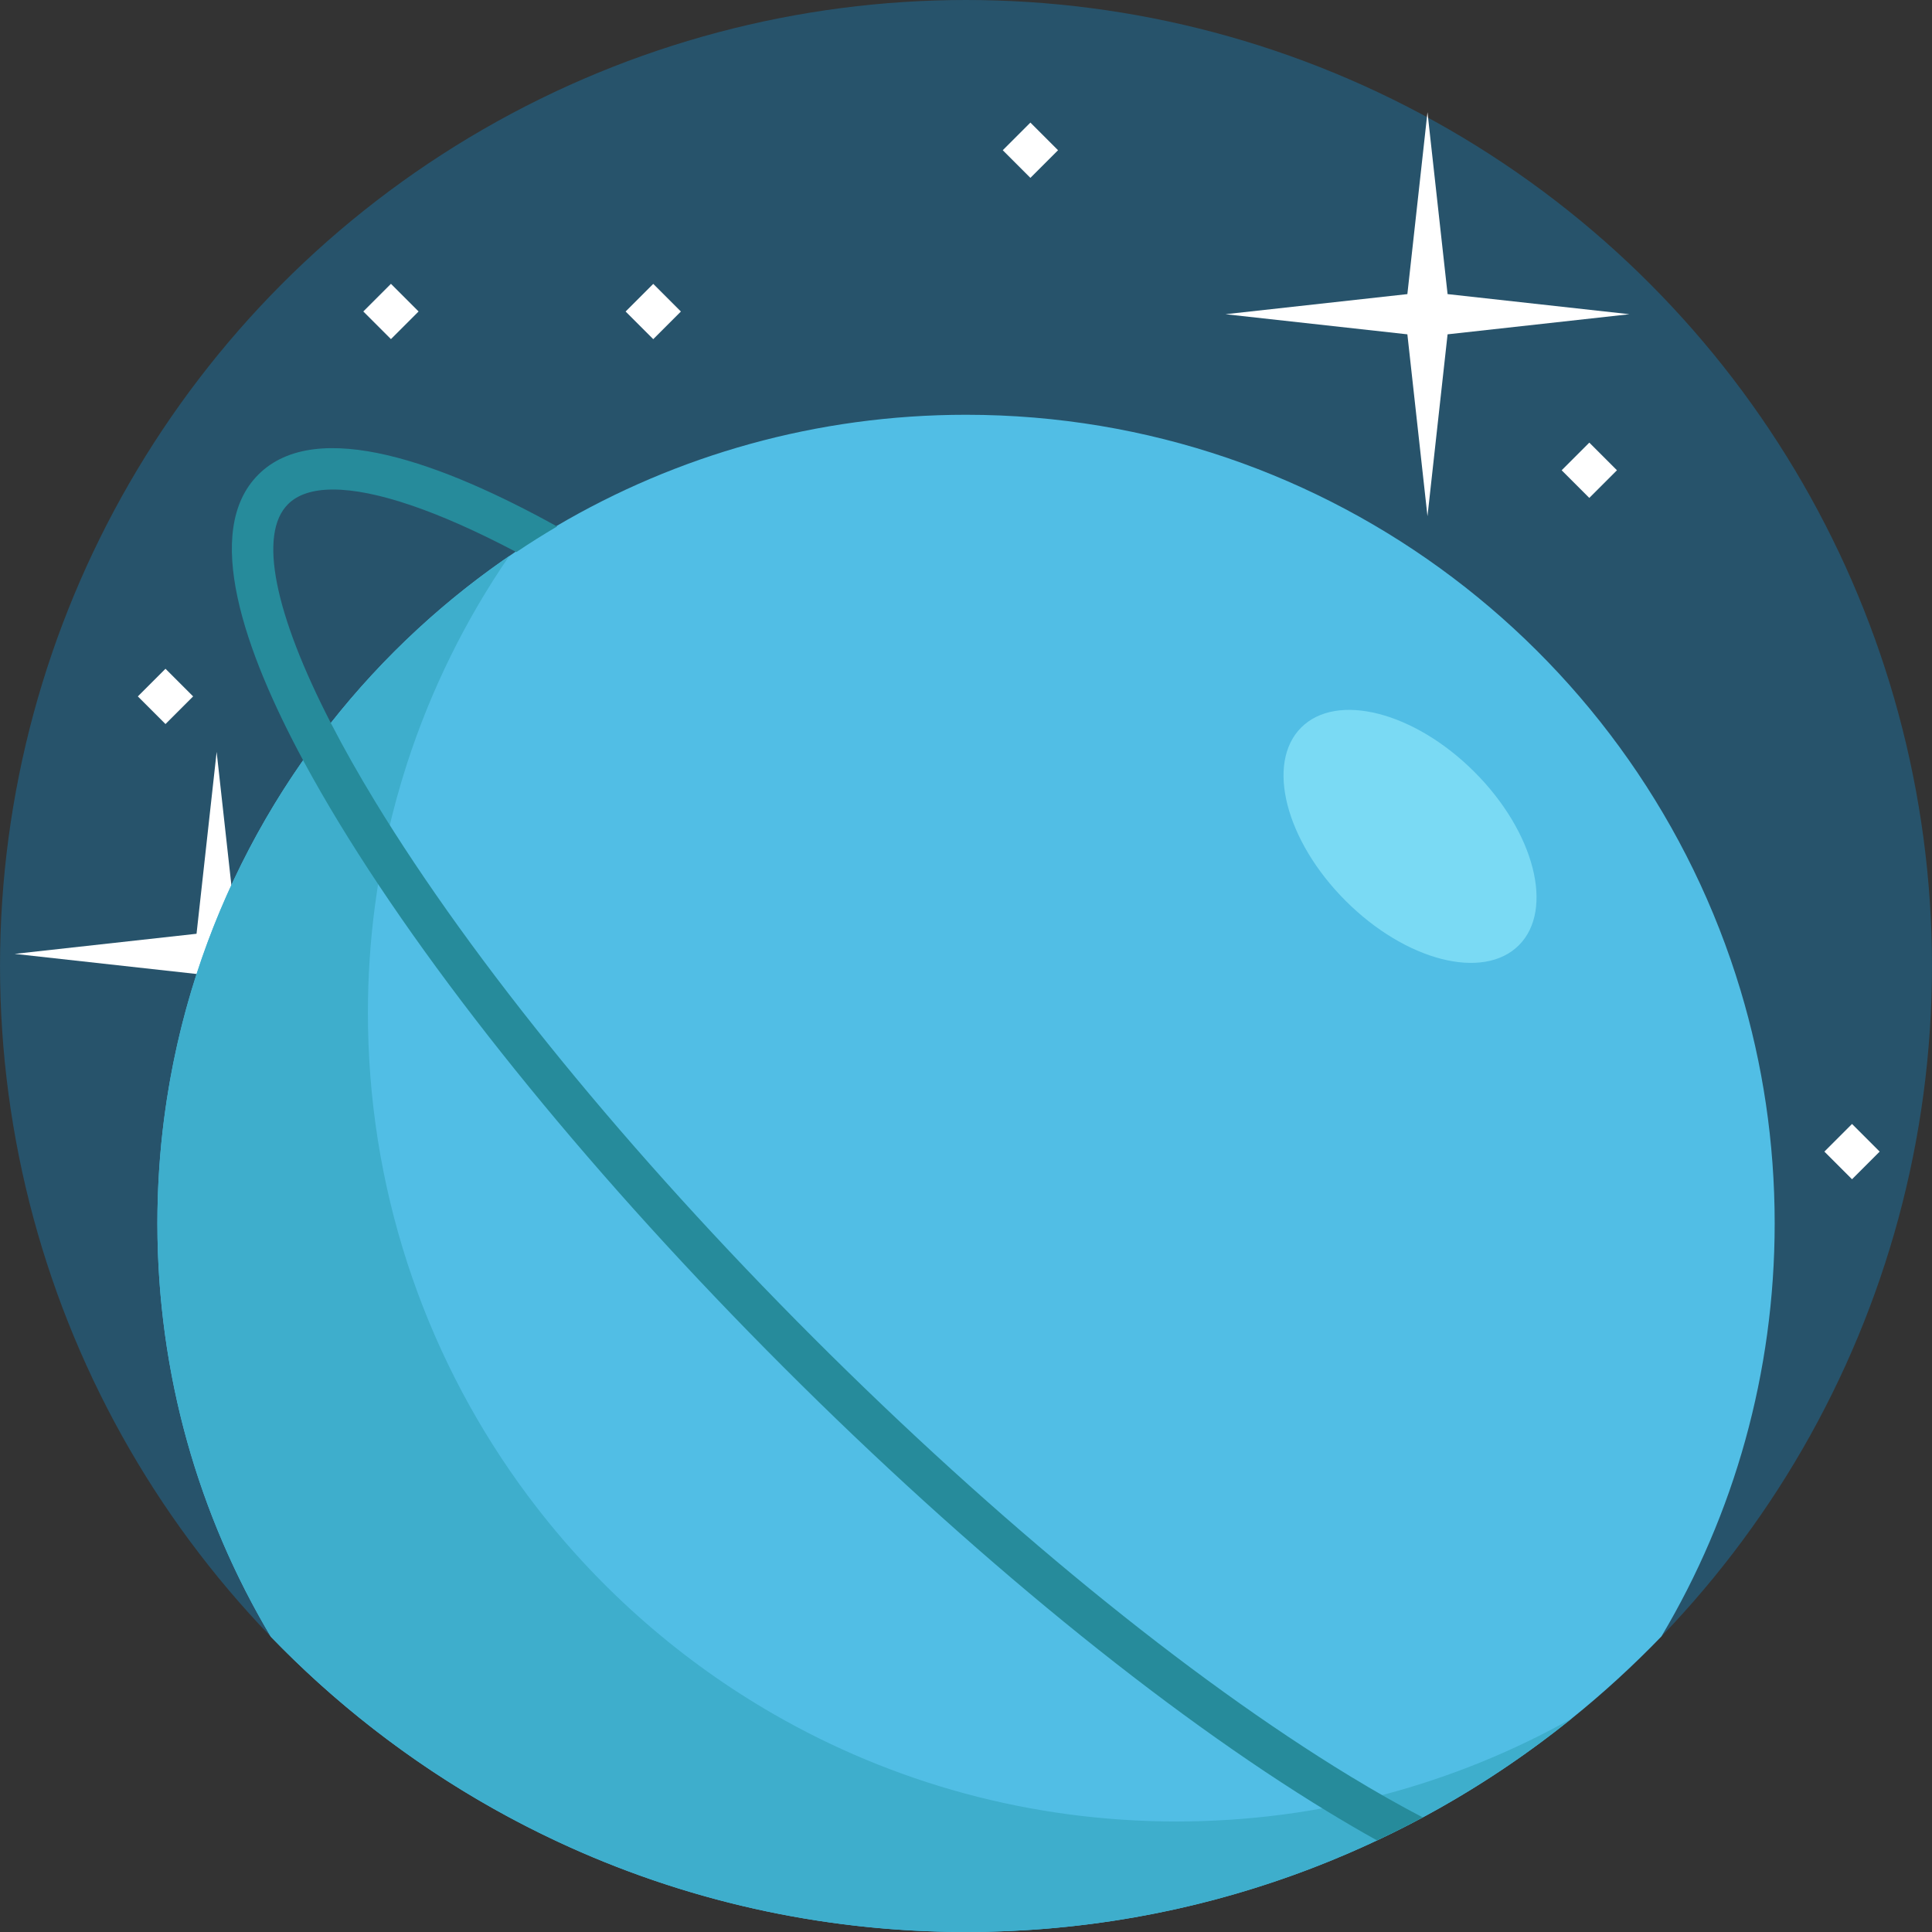 <?xml version="1.0" encoding="iso-8859-1"?>
<!-- Generator: Adobe Illustrator 19.0.0, SVG Export Plug-In . SVG Version: 6.00 Build 0)  -->
<svg xmlns="http://www.w3.org/2000/svg" xmlns:xlink="http://www.w3.org/1999/xlink" version="1.1" id="Capa_1" x="0px" y="0px" viewBox="0 0 512 512" style="enable-background:new 0 0 512 512;" xml:space="preserve">
<rect x="0" y="0" width="512" height="512" fill="#333333" stroke="none"/>
<circle style="fill:#27536B;" cx="256" cy="255.994" r="255.994"/>
<polygon style="fill:#FFFFFF;" points="62.742,258.115 110.942,252.787 62.742,247.458 57.413,199.258 52.085,247.458   3.885,252.787 52.085,258.115 57.413,306.315 "/>
<path style="fill:#51BEE5;" d="M470.309,324.21c0,19.864-2.709,39.105-7.761,57.359c-5.119,18.498-12.658,35.985-22.262,52.107  c-0.022,0.022-0.033,0.033-0.056,0.056c-7.439,7.706-15.356,14.956-23.705,21.684c-12.269,9.893-25.482,18.687-39.472,26.215  c-1.144,0.611-2.298,1.221-3.453,1.821c-0.011,0.011-0.022,0.011-0.033,0.022c-2.842,1.466-5.729,2.887-8.638,4.253  c-5.429,2.554-10.97,4.93-16.61,7.117h-0.011c-28.635,11.081-59.757,17.154-92.301,17.154c-38.65,0-75.291-8.561-108.145-23.905  c-23.272-10.859-44.624-25.115-63.455-42.114l-0.011-0.011c-4.341-3.931-8.538-7.994-12.602-12.202c0,0,0-0.011-0.011-0.011  c-19.097-32.055-30.067-69.517-30.067-109.544c0-32.632,7.295-63.555,20.341-91.235c5.207-11.048,11.325-21.573,18.276-31.489  c2.343-3.375,4.797-6.673,7.339-9.893c13.846-17.554,30.378-32.888,48.976-45.39c3.531-2.365,7.128-4.63,10.803-6.784  c31.833-18.753,68.94-29.501,108.556-29.501c96.864,0,178.716,64.265,205.242,152.48  C467.144,281.962,470.309,302.714,470.309,324.21z"/>
<path style="fill:#3EAECC;" d="M416.524,455.418C372.622,490.815,316.784,512,256.006,512c-72.326,0-137.657-30.001-184.213-78.233  l-0.011-0.011c-15.156-25.437-25.193-54.272-28.679-85.095c-0.622-5.374-1.033-10.803-1.244-16.288  c-0.1-2.709-0.155-5.429-0.155-8.161c0-9.504,0.622-18.864,1.821-28.035c1.71-13.102,4.597-25.826,8.561-38.062  c14.734-45.456,44.235-84.262,82.863-110.754c-11.503,16.755-20.674,35.23-27.069,54.961c-3.964,12.236-6.851,24.96-8.561,38.062  c-1.199,9.171-1.821,18.531-1.821,28.035c0,2.731,0.056,5.452,0.155,8.161c1.732,46.234,18.109,88.736,44.635,122.967  c17.132,22.106,38.484,40.771,62.855,54.783c31.411,18.054,67.829,28.38,106.657,28.38  C349.827,482.71,385.557,472.795,416.524,455.418z"/>
<ellipse transform="matrix(-0.707 -0.707 0.707 -0.707 481.186 642.491)" style="fill:#7ADAF4;" cx="373.657" cy="221.589" rx="40.801" ry="24.148"/>
<g>
	<polygon style="fill:#FFFFFF;" points="383.624,88.599 431.824,83.27 383.624,77.942 378.296,29.742 372.967,77.942 324.766,83.27    372.967,88.599 378.296,136.799  "/>
	
		<rect x="167.928" y="77.346" transform="matrix(-0.707 -0.707 0.707 -0.707 237.161 263.29)" style="fill:#FFFFFF;" width="10.362" height="10.362"/>
	
		<rect x="267.859" y="34.594" transform="matrix(-0.707 -0.707 0.707 -0.707 437.984 260.969)" style="fill:#FFFFFF;" width="10.362" height="10.362"/>
	
		<rect x="415.971" y="119.387" transform="matrix(-0.707 -0.707 0.707 -0.707 630.869 510.451)" style="fill:#FFFFFF;" width="10.362" height="10.362"/>
	
		<rect x="485.608" y="299.921" transform="matrix(-0.707 -0.707 0.707 -0.707 622.089 867.882)" style="fill:#FFFFFF;" width="10.362" height="10.362"/>
	
		<rect x="38.689" y="179.349" transform="matrix(-0.707 -0.707 0.707 -0.707 -55.591 346.034)" style="fill:#FFFFFF;" width="10.362" height="10.362"/>
	
		<rect x="98.42" y="77.341" transform="matrix(-0.707 -0.707 0.707 -0.707 118.506 214.131)" style="fill:#FFFFFF;" width="10.362" height="10.362"/>
</g>
<path style="fill:#268B9B;" d="M357.678,470.65c-42.836-26.081-93.311-67.33-142.154-116.161  c-48.832-48.843-90.08-99.318-116.161-142.154c-4.364-7.173-8.227-14.023-11.558-20.474c-0.044-0.089-0.089-0.178-0.133-0.266  c-14.956-29.024-19.253-50.075-11.359-57.97c2.609-2.62,6.662-3.897,11.969-3.897c11.17,0,27.869,5.674,48.365,16.477  c0.067,0.033,0.133,0.067,0.2,0.1c3.52-2.365,7.117-4.63,10.781-6.784c-0.056-0.033-0.122-0.067-0.178-0.1  c-29.723-16.444-63.51-29.135-78.988-13.646c-14.934,14.923-3.686,46.811,11.869,75.712c0.044,0.089,0.1,0.189,0.144,0.278  c3.031,5.607,6.218,11.103,9.404,16.344c26.514,43.569,68.351,94.788,117.793,144.23s100.661,91.268,144.23,117.793  c4.197,2.554,8.572,5.119,13.024,7.595c2.909-1.366,5.796-2.787,8.638-4.253c0.011-0.011,0.022-0.011,0.033-0.022  c1.155-0.6,2.309-1.21,3.453-1.821C370.924,478.433,364.462,474.78,357.678,470.65z"/>
<g>
</g>
<g>
</g>
<g>
</g>
<g>
</g>
<g>
</g>
<g>
</g>
<g>
</g>
<g>
</g>
<g>
</g>
<g>
</g>
<g>
</g>
<g>
</g>
<g>
</g>
<g>
</g>
<g>
</g>
</svg>
